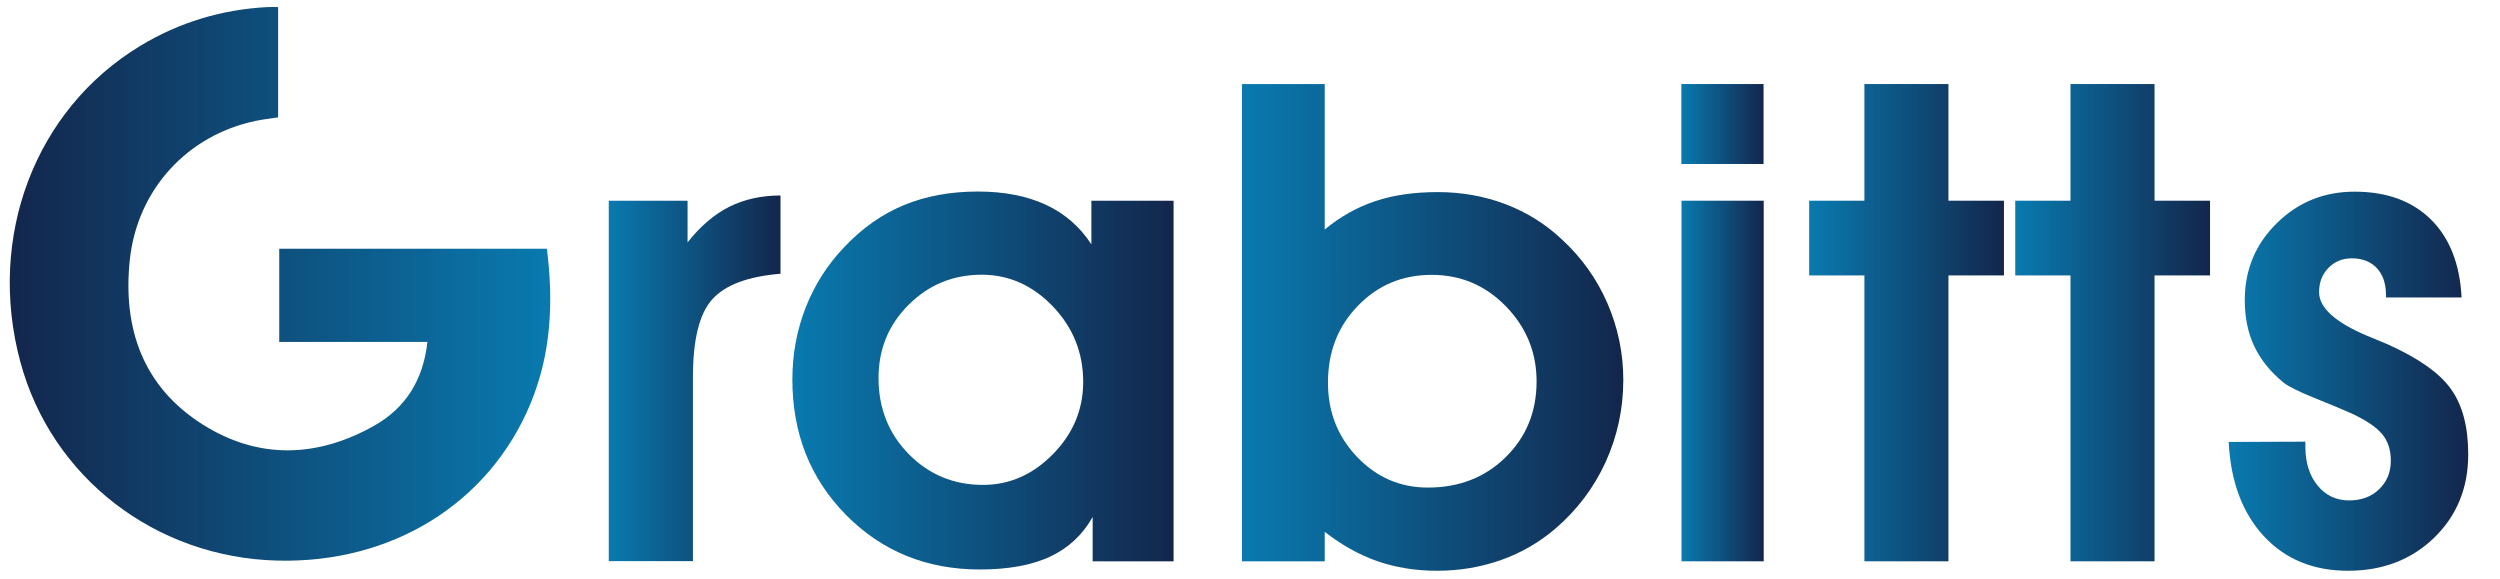<svg width="177" height="41" viewBox="0 0 177 41" fill="none" xmlns="http://www.w3.org/2000/svg">
<g clip-path="url(#clip0_258_3188)">
<path d="M55.27 19.38C52.96 19.57 51.35 20.17 50.43 21.19C49.51 22.21 49.06 24.05 49.06 26.71V39.73H43.1V14.21H48.68V17.16C49.58 16.02 50.56 15.18 51.63 14.64C52.7 14.11 53.91 13.84 55.26 13.84V19.38H55.27Z" fill="url(#paint0_linear_258_3188)"/>
<path d="M77.36 39.74V36.6C76.65 37.87 75.64 38.8 74.35 39.41C73.06 40.01 71.4 40.32 69.38 40.32C65.6 40.32 62.44 39.03 59.9 36.46C57.36 33.88 56.1 30.69 56.1 26.86C56.1 25.07 56.42 23.36 57.05 21.75C57.69 20.14 58.59 18.73 59.77 17.5C61.04 16.15 62.45 15.16 64 14.52C65.55 13.88 67.3 13.56 69.23 13.56C71.09 13.56 72.69 13.87 74.03 14.49C75.37 15.11 76.45 16.04 77.27 17.3V14.21H83.09V39.74H77.36ZM62.2 26.76C62.2 28.91 62.92 30.71 64.35 32.16C65.78 33.61 67.53 34.33 69.6 34.33C71.48 34.33 73.13 33.6 74.55 32.15C75.98 30.7 76.69 28.99 76.69 27.04C76.69 24.97 75.97 23.18 74.54 21.69C73.11 20.2 71.43 19.45 69.5 19.45C67.48 19.45 65.76 20.16 64.34 21.57C62.91 22.99 62.2 24.72 62.2 26.76Z" fill="url(#paint1_linear_258_3188)"/>
<path d="M93.79 16.25C94.89 15.34 96.08 14.67 97.37 14.24C98.66 13.81 100.13 13.6 101.79 13.6C103.5 13.6 105.1 13.89 106.6 14.46C108.1 15.03 109.44 15.87 110.6 16.97C111.98 18.24 113.05 19.74 113.8 21.46C114.55 23.19 114.93 25 114.93 26.9C114.93 28.94 114.51 30.87 113.69 32.69C112.86 34.51 111.68 36.08 110.14 37.41C109.01 38.38 107.73 39.13 106.3 39.64C104.87 40.15 103.35 40.41 101.74 40.41C100.22 40.41 98.81 40.18 97.51 39.73C96.21 39.27 94.97 38.58 93.79 37.65V39.74H87.93V5.95H93.79V16.25ZM94.02 27.09C94.02 29.16 94.71 30.92 96.09 32.36C97.47 33.8 99.14 34.52 101.09 34.52C103.31 34.52 105.15 33.8 106.6 32.37C108.06 30.94 108.79 29.15 108.79 27C108.79 24.94 108.06 23.17 106.62 21.69C105.17 20.2 103.42 19.46 101.37 19.46C99.29 19.46 97.55 20.19 96.14 21.65C94.72 23.11 94.02 24.92 94.02 27.09Z" fill="url(#paint2_linear_258_3188)"/>
<path d="M124.86 11.61H119.04V5.95H124.86V11.61ZM119.05 39.74V14.21H124.87V39.74H119.05Z" fill="url(#paint3_linear_258_3188)"/>
<path d="M132 39.74V19.5H128.09V14.21H132V5.95H137.95V14.21H141.88V19.5H137.95V39.74H132Z" fill="url(#paint4_linear_258_3188)"/>
<path d="M146.59 39.74V19.5H142.68V14.21H146.59V5.95H152.54V14.21H156.47V19.5H152.54V39.74H146.59Z" fill="url(#paint5_linear_258_3188)"/>
<path d="M163.22 31.27V31.62C163.22 32.75 163.51 33.67 164.08 34.37C164.65 35.07 165.4 35.43 166.31 35.43C167.18 35.43 167.89 35.17 168.44 34.64C168.99 34.11 169.27 33.44 169.27 32.62C169.27 31.86 169.07 31.24 168.67 30.75C168.27 30.26 167.55 29.77 166.51 29.28C165.92 29.02 165.05 28.65 163.9 28.19C162.75 27.73 162.02 27.36 161.69 27.1C160.74 26.33 160.05 25.46 159.6 24.51C159.15 23.56 158.93 22.47 158.93 21.25C158.93 19.1 159.69 17.28 161.2 15.8C162.71 14.31 164.55 13.57 166.7 13.57C168.98 13.57 170.78 14.23 172.11 15.54C173.44 16.86 174.16 18.7 174.28 21.06H168.93V20.92C168.93 20.1 168.72 19.46 168.29 18.99C167.86 18.53 167.27 18.29 166.51 18.29C165.84 18.29 165.29 18.52 164.85 18.97C164.41 19.43 164.19 20 164.19 20.68C164.19 21.79 165.34 22.83 167.63 23.79C168.23 24.04 168.7 24.23 169.03 24.37C171.23 25.36 172.74 26.42 173.54 27.56C174.35 28.7 174.75 30.23 174.75 32.17C174.75 34.55 173.94 36.52 172.33 38.08C170.72 39.63 168.69 40.41 166.24 40.41C163.77 40.41 161.79 39.59 160.27 37.95C158.76 36.31 157.93 34.09 157.79 31.29L163.22 31.27Z" fill="url(#paint6_linear_258_3188)"/>
<path d="M19.69 0.5C19.69 3.13 19.69 5.69 19.69 8.31C19.15 8.39 18.62 8.45 18.1 8.56C13.27 9.57 9.72 13.41 9.19 18.4C8.68 23.23 10.11 27.38 14.36 30.06C18.31 32.55 22.48 32.41 26.51 30.13C28.72 28.88 29.97 26.89 30.26 24.21C26.73 24.21 23.3 24.21 19.77 24.21C19.77 21.97 19.77 19.83 19.77 17.61C26.07 17.61 32.35 17.61 38.72 17.61C39.2 21.41 39.02 25.07 37.55 28.6C34.61 35.65 27.74 39.9 19.63 39.69C10.98 39.47 3.64 33.79 1.44 25.62C-0.94 16.79 2.47 7.77 9.91 3.26C12.68 1.58 15.7 0.67 18.95 0.5C19.18 0.49 19.41 0.5 19.69 0.5Z" fill="url(#paint7_linear_258_3188)"/>
</g>
<defs>
<linearGradient id="paint0_linear_258_3188" x1="43.101" y1="26.787" x2="55.266" y2="26.787" gradientUnits="userSpaceOnUse">
<stop stop-color="#097AAF"/>
<stop offset="1" stop-color="#13264C"/>
</linearGradient>
<linearGradient id="paint1_linear_258_3188" x1="56.104" y1="26.937" x2="83.109" y2="26.937" gradientUnits="userSpaceOnUse">
<stop stop-color="#097AAF"/>
<stop offset="1" stop-color="#13264C"/>
</linearGradient>
<linearGradient id="paint2_linear_258_3188" x1="87.924" y1="23.178" x2="114.93" y2="23.178" gradientUnits="userSpaceOnUse">
<stop stop-color="#097AAF"/>
<stop offset="1" stop-color="#13264C"/>
</linearGradient>
<linearGradient id="paint3_linear_258_3188" x1="119.047" y1="22.841" x2="124.862" y2="22.841" gradientUnits="userSpaceOnUse">
<stop stop-color="#097AAF"/>
<stop offset="1" stop-color="#13264C"/>
</linearGradient>
<linearGradient id="paint4_linear_258_3188" x1="128.096" y1="22.841" x2="141.89" y2="22.841" gradientUnits="userSpaceOnUse">
<stop stop-color="#097AAF"/>
<stop offset="1" stop-color="#13264C"/>
</linearGradient>
<linearGradient id="paint5_linear_258_3188" x1="142.68" y1="22.841" x2="156.474" y2="22.841" gradientUnits="userSpaceOnUse">
<stop stop-color="#097AAF"/>
<stop offset="1" stop-color="#13264C"/>
</linearGradient>
<linearGradient id="paint6_linear_258_3188" x1="157.776" y1="26.984" x2="174.733" y2="26.984" gradientUnits="userSpaceOnUse">
<stop stop-color="#097AAF"/>
<stop offset="1" stop-color="#13264C"/>
</linearGradient>
<linearGradient id="paint7_linear_258_3188" x1="0.693" y1="20.102" x2="38.96" y2="20.102" gradientUnits="userSpaceOnUse">
<stop stop-color="#13264C"/>
<stop offset="1" stop-color="#097AAF"/>
</linearGradient>
<clipPath id="clip0_258_3188">
<rect width="177" height="40" fill="white" transform="translate(0 0.5)"/>
</clipPath>
</defs>
</svg>
